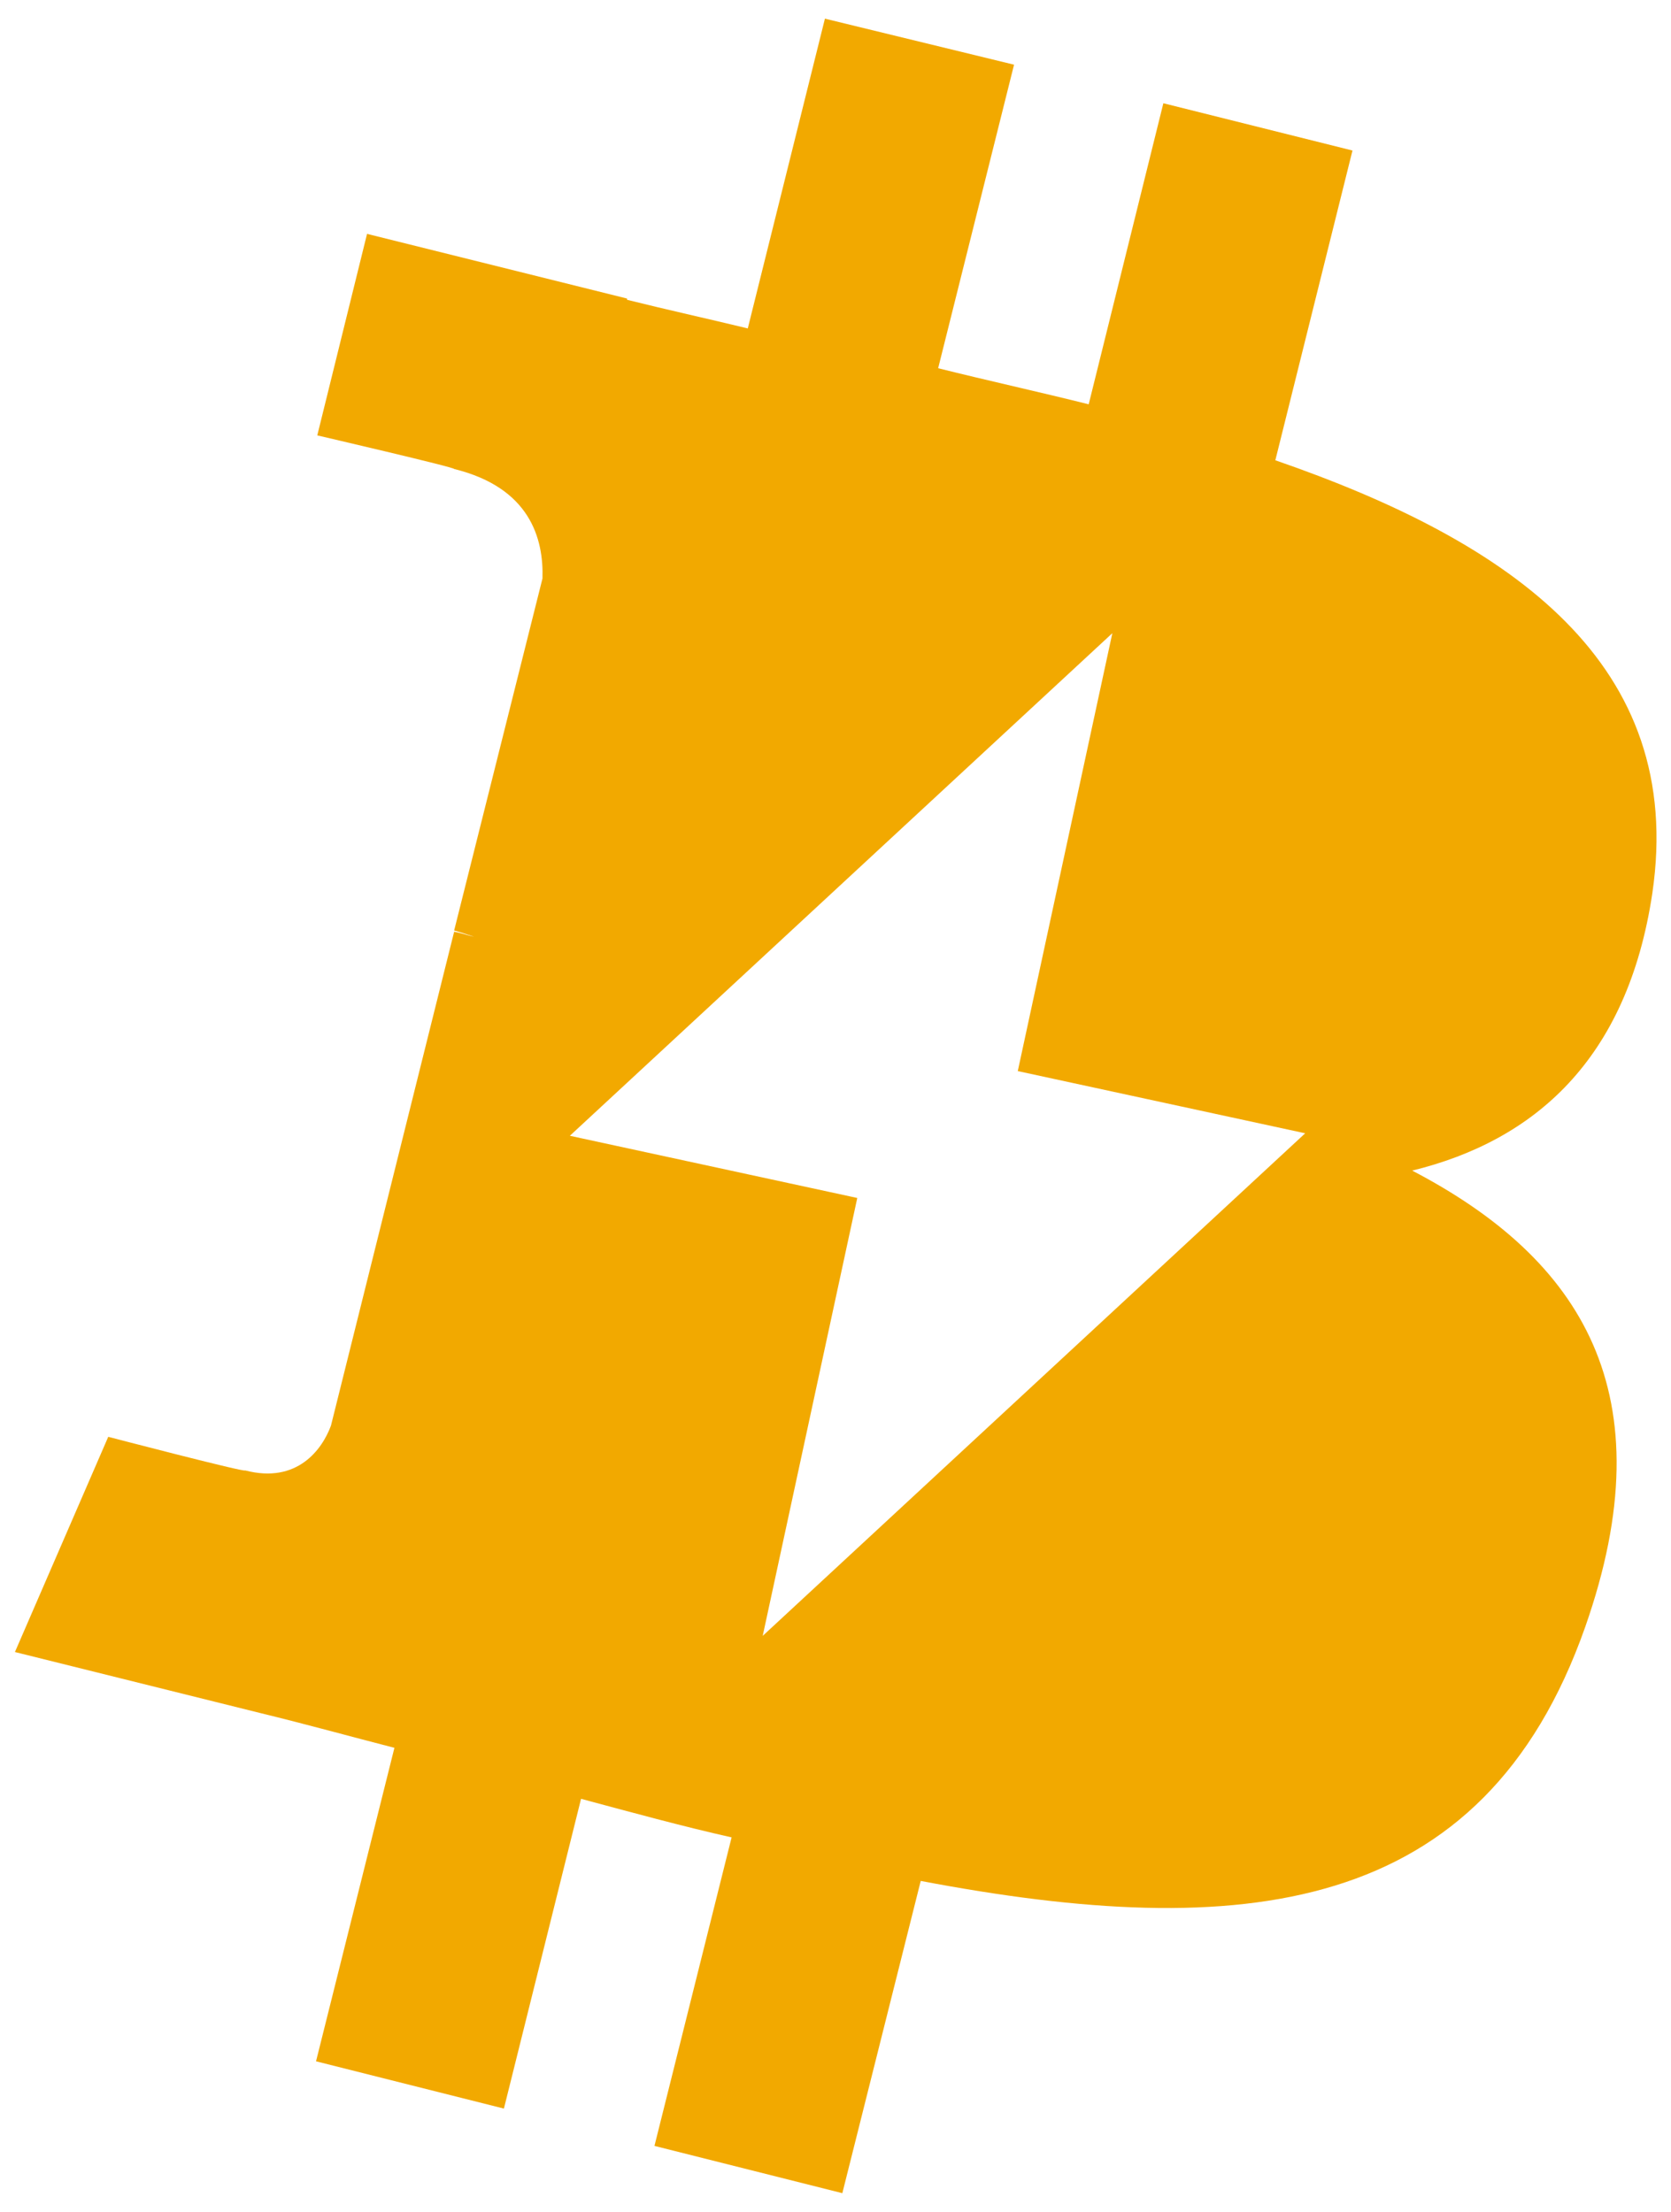 <?xml version="1.0" encoding="utf-8"?>
<!-- Generator: Adobe Illustrator 22.0.1, SVG Export Plug-In . SVG Version: 6.00 Build 0)  -->
<svg version="1.1" id="Capa_1" xmlns="http://www.w3.org/2000/svg" xmlns:xlink="http://www.w3.org/1999/xlink" x="0px" y="0px"
	 viewBox="0 0 134.3 177.8" style="enable-background:new 0 0 134.3 177.8;" xml:space="preserve">
<style type="text/css">
	.st0{fill:#F2A900;}
</style>
<g>
	<path class="st0" d="M132.8,71.8c2.7-18.4-11.2-28.2-30.3-34.8l6.2-24.9L93.5,8.3l-6,24.2c-4-1-8.1-1.9-12.1-2.9l6.1-24.4L66.3,1.5
		l-6.2,24.9c-3.3-0.8-6.5-1.5-9.7-2.3l0-0.1l-20.9-5.2l-4,16.2c0,0,11.2,2.6,11,2.7c6.1,1.5,7.2,5.6,7.1,8.8l-7.1,28.3
		c0.4,0.1,1,0.3,1.6,0.5c-0.5-0.1-1-0.3-1.6-0.4l-9.9,39.7c-0.7,1.9-2.7,4.7-6.9,3.6c0.1,0.2-11-2.7-11-2.7l-7.5,17.3l19.7,4.9
		c3.7,0.9,7.3,1.9,10.8,2.8l-6.3,25.2l15.1,3.8l6.2-24.9c4.1,1.1,8.1,2.2,12.1,3.1l-6.2,24.8l15.1,3.8l6.3-25.1
		c25.8,4.9,45.2,2.9,53.4-20.4c6.6-18.8-0.3-29.6-13.9-36.7C123.3,91.7,130.8,85.2,132.8,71.8z M61.3,131.5l7.6-35.2l-23.1-5
		l43.6-40.4l-7.6,35.2l23.1,5L61.3,131.5z"/>
</g>
</svg>
